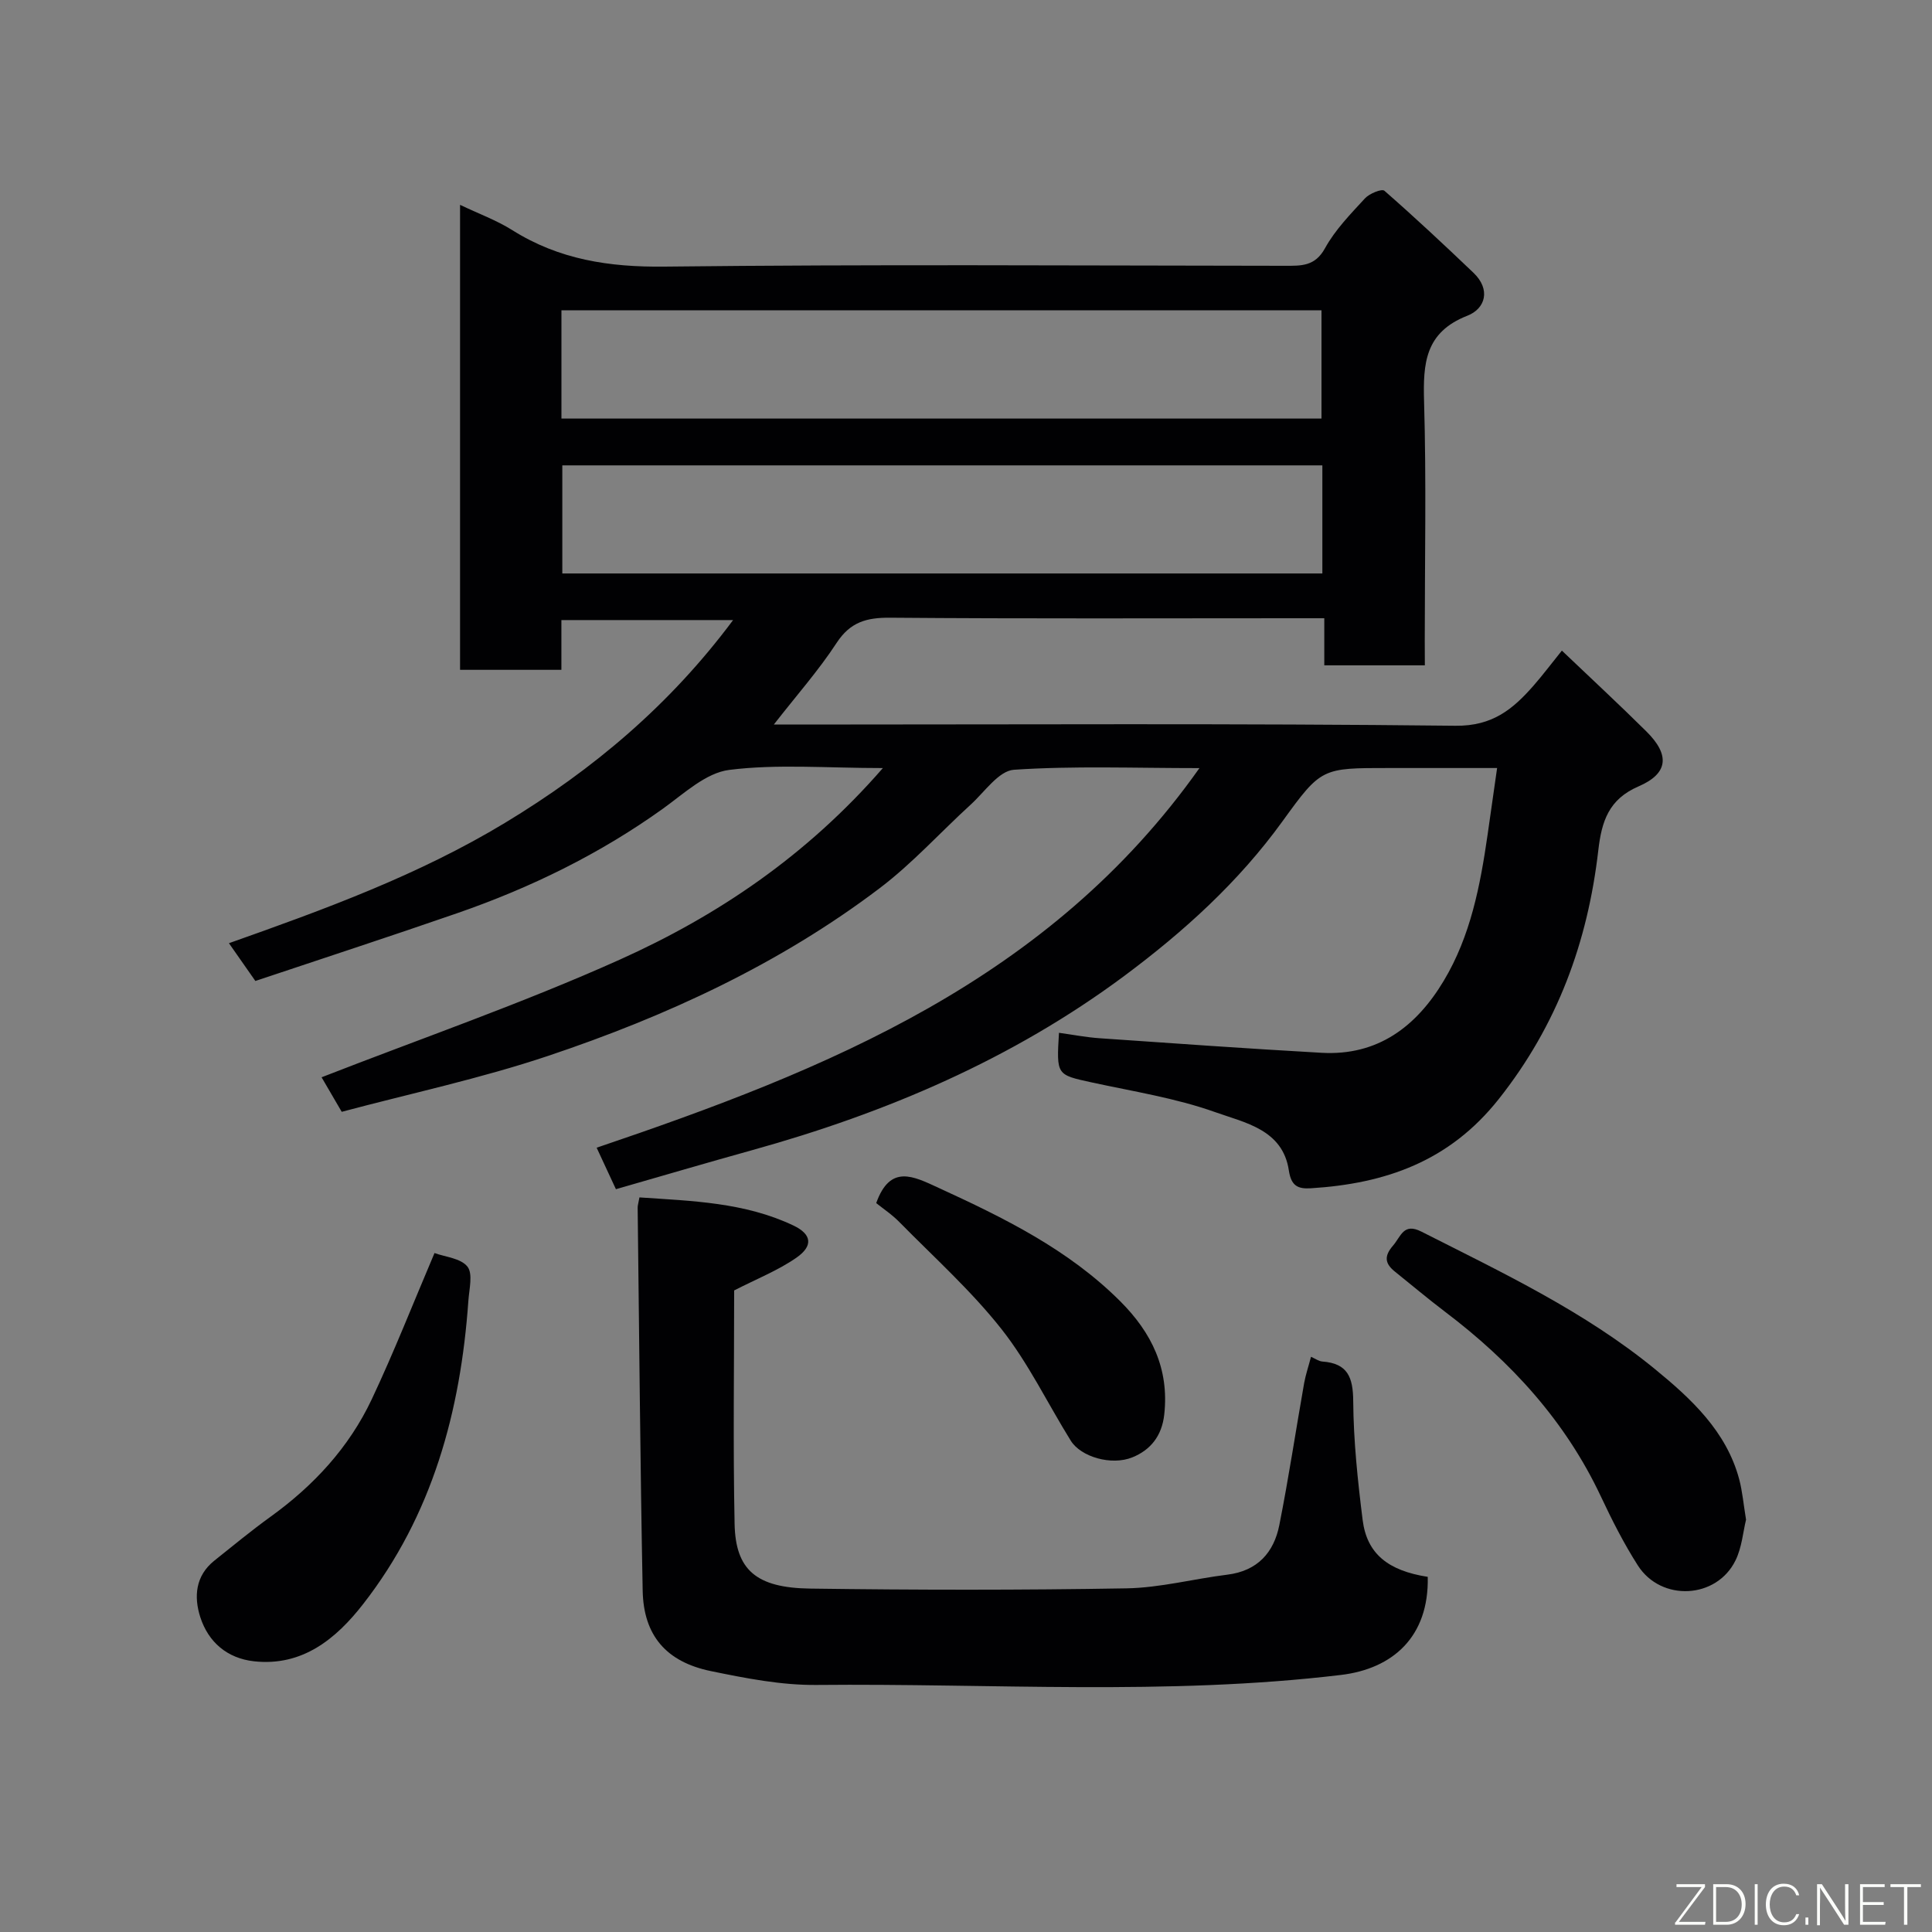 <svg enable-background="new 0 0 400 400" viewBox="0 0 400 400" xmlns="http://www.w3.org/2000/svg"><rect x="0" y="0" width="400" height="400" fill="#808080" stroke="none"/><path d="m295 137.75c-7.08 0-13.68 0-20.82 0 0-3.05 0-6.11 0-9.75-2.31 0-4.09 0-5.86 0-28 0-56 .12-84-.11-4.88-.04-8.27.87-11.11 5.22-3.73 5.71-8.31 10.88-13 16.9h5.64c45.17 0 90.33-.26 135.49.25 7.69.09 11.92-3.46 16.2-8.35 1.94-2.22 3.71-4.59 5.83-7.21 6.05 5.77 11.87 11.16 17.49 16.73 4.9 4.85 4.58 8.71-1.61 11.38-6.2 2.67-7.65 7.26-8.34 13.25-2.19 18.98-8.48 36.18-20.61 51.49-10.23 12.92-23.47 17.51-38.91 18.47-2.71.17-4.07-.51-4.55-3.7-1.26-8.48-9.15-9.88-15.24-12.06-8.21-2.93-17.01-4.29-25.58-6.16-7.28-1.59-7.3-1.49-6.77-10.27 2.85.39 5.65.94 8.47 1.13 15.3 1.06 30.59 2.15 45.9 3.01 11.65.66 19.64-5.46 25.3-14.92 5.55-9.26 7.55-19.7 9.07-30.23.63-4.36 1.25-8.71 1.97-13.81-7.53 0-14.94 0-22.35 0-13.95 0-14.05-.08-22.1 11.05-9.09 12.57-20.4 22.81-32.76 32.01-23.23 17.26-49.33 28.36-77.03 36.06-9.36 2.6-18.69 5.35-28.2 8.08-1.38-2.97-2.6-5.59-3.99-8.59 47.84-16.2 93.75-34.69 124.8-78.59-13.53 0-26.01-.49-38.4.34-3.14.21-6.07 4.58-8.95 7.21-6.29 5.74-12.05 12.15-18.8 17.27-20.74 15.73-44.16 26.53-68.67 34.75-13.98 4.69-28.49 7.78-42.76 11.59-1.65-2.84-3.11-5.33-4.17-7.15 20.68-8.07 41.59-15.31 61.7-24.34 20.33-9.13 38.73-21.54 54.51-39.68-11.66 0-21.87-.87-31.81.38-4.84.61-9.37 4.9-13.7 8.01-13.12 9.41-27.44 16.4-42.63 21.66-13.93 4.83-27.96 9.4-41.78 14.03-1.92-2.74-3.4-4.87-5.47-7.82 19.88-7.03 39.3-14.12 57.19-24.94 18.26-11.04 34.12-24.41 47.19-41.96-11.95 0-23.47 0-35.55 0v10.3c-7.26 0-13.98 0-20.98 0 0-31.86 0-63.61 0-96.27 3.9 1.86 7.57 3.2 10.8 5.23 9.7 6.11 20.09 7.69 31.51 7.56 42.83-.49 85.66-.21 128.5-.17 3.36 0 6.2.13 8.27-3.64 2.1-3.82 5.29-7.08 8.28-10.33.91-.99 3.48-2.03 4.01-1.57 6.29 5.49 12.39 11.21 18.44 16.98 3.63 3.46 2.5 7.43-1.27 8.9-8.77 3.43-9.18 9.87-8.95 17.8.48 16.49.14 33 .14 49.49.02 1.61.02 3.23.02 5.09zm-178.76-51.09h157.36c0-7.73 0-15.11 0-22.41-52.64 0-104.88 0-157.36 0zm157.54 9.69c-52.78 0-105.15 0-157.36 0v22.38h157.36c0-7.52 0-14.78 0-22.38z" fill="#010103"/><path d="m271.43 280.91c.89.39 1.6.92 2.35.98 5.24.38 6.36 3.25 6.39 8.22.06 8.2.93 16.43 1.95 24.58.88 7 5.26 10.5 13.48 11.78.28 12.42-7.26 19.03-17.97 20.31-36.07 4.32-72.37 1.71-108.57 2.07-7.28.07-14.66-1.38-21.85-2.86-9.3-1.91-13.97-7.4-14.15-16.65-.51-26.43-.72-52.86-1.04-79.3-.01-.47.16-.95.37-2.13 10.86.74 21.76 1.01 31.88 5.82 3.78 1.8 4.16 4.2.61 6.67-3.81 2.64-8.24 4.39-12.88 6.77 0 15.68-.24 32 .09 48.32.19 9.54 4.46 13.26 15.65 13.41 21.83.3 43.67.33 65.49-.05 6.97-.12 13.9-1.97 20.87-2.83 6.23-.77 9.64-4.56 10.77-10.27 1.94-9.76 3.41-19.6 5.14-29.4.32-1.75.9-3.45 1.42-5.44z" fill="#010103"/><path d="m361.5 314.63c-.62 2.53-.86 5.74-2.18 8.43-3.91 8-15.39 8.6-20.22 1.05-2.89-4.52-5.34-9.36-7.63-14.23-7.36-15.67-18.64-27.97-32.31-38.31-3.52-2.67-6.9-5.52-10.35-8.29-2.07-1.66-2.31-3.18-.4-5.39 1.66-1.92 2.16-4.78 5.87-2.9 16.74 8.48 33.8 16.54 48.4 28.5 7.44 6.09 14.76 12.84 17.41 22.8.66 2.51.88 5.13 1.41 8.34z" fill="#010103"/><path d="m89.96 259.43c2.17.8 5.42 1.06 6.81 2.8 1.18 1.47.37 4.67.2 7.09-1.61 22.89-7.46 44.41-21.79 62.79-5.55 7.12-12.53 12.96-22.62 11.84-5.51-.62-9.42-3.95-11.09-9.13-1.36-4.23-1.02-8.57 2.91-11.71 3.84-3.06 7.63-6.2 11.61-9.07 8.95-6.45 16.27-14.36 20.97-24.32 4.63-9.82 8.59-19.93 13-30.29z" fill="#010103"/><path d="m181.41 249.09c2.89-8.1 7.68-5.57 12.89-3.17 13.57 6.23 26.89 12.76 37.64 23.5 6.5 6.5 10.14 13.95 9.11 23.41-.48 4.43-2.81 7.36-6.61 8.9-4.35 1.76-10.66-.1-12.74-3.44-4.8-7.72-8.78-16.06-14.37-23.14-6.27-7.94-13.91-14.8-21.04-22.05-1.58-1.63-3.52-2.91-4.88-4.01z" fill="#010103"/><g fill="#fbfcfa"><path d="m346.9 398 5.4-7.3h-5.2v-.6h5.9v.6l-5.4 7.2h5.5l-.1.6h-6.2v-.5z"/><path d="m354.7 390.1h2.8c2.3 0 3.9 1.6 3.9 4.1s-1.6 4.3-3.9 4.3h-2.8zm.6 7.8h2c2.2 0 3.3-1.6 3.3-3.6 0-1.8-1-3.6-3.3-3.6h-2z"/><path d="m363.9 390.1v8.4h-.6v-8.4h1.6z"/><path d="m372.5 396.3c-.4 1.3-1.4 2.3-3.2 2.3-2.4 0-3.7-1.9-3.7-4.3 0-2.3 1.2-4.3 3.7-4.3 1.8 0 2.9 1 3.2 2.4h-.6c-.4-1.1-1.1-1.8-2.5-1.8-2.1 0-3 1.9-3 3.7s.9 3.7 3 3.7c1.4 0 2.1-.7 2.5-1.7z"/><path d="m373.8 398.5v-1.5h.6v1.5z"/><path d="m376.2 398.5v-8.4h1c1.3 2 4.4 6.7 4.9 7.6-.1-1.2-.1-2.4-.1-3.8v-3.8h.7v8.4h-.9c-1.2-1.9-4.4-6.8-5-7.7.1 1.1 0 2.3 0 3.9v3.9h-.6z"/><path d="m390 394.4h-4.3v3.5h4.7l-.1.6h-5.2v-8.4h5.1v.6h-4.5v3.1h4.3z"/><path d="m394.2 390.7h-2.8v-.6h6.3v.6h-2.8v7.8h-.7z"/></g></svg>